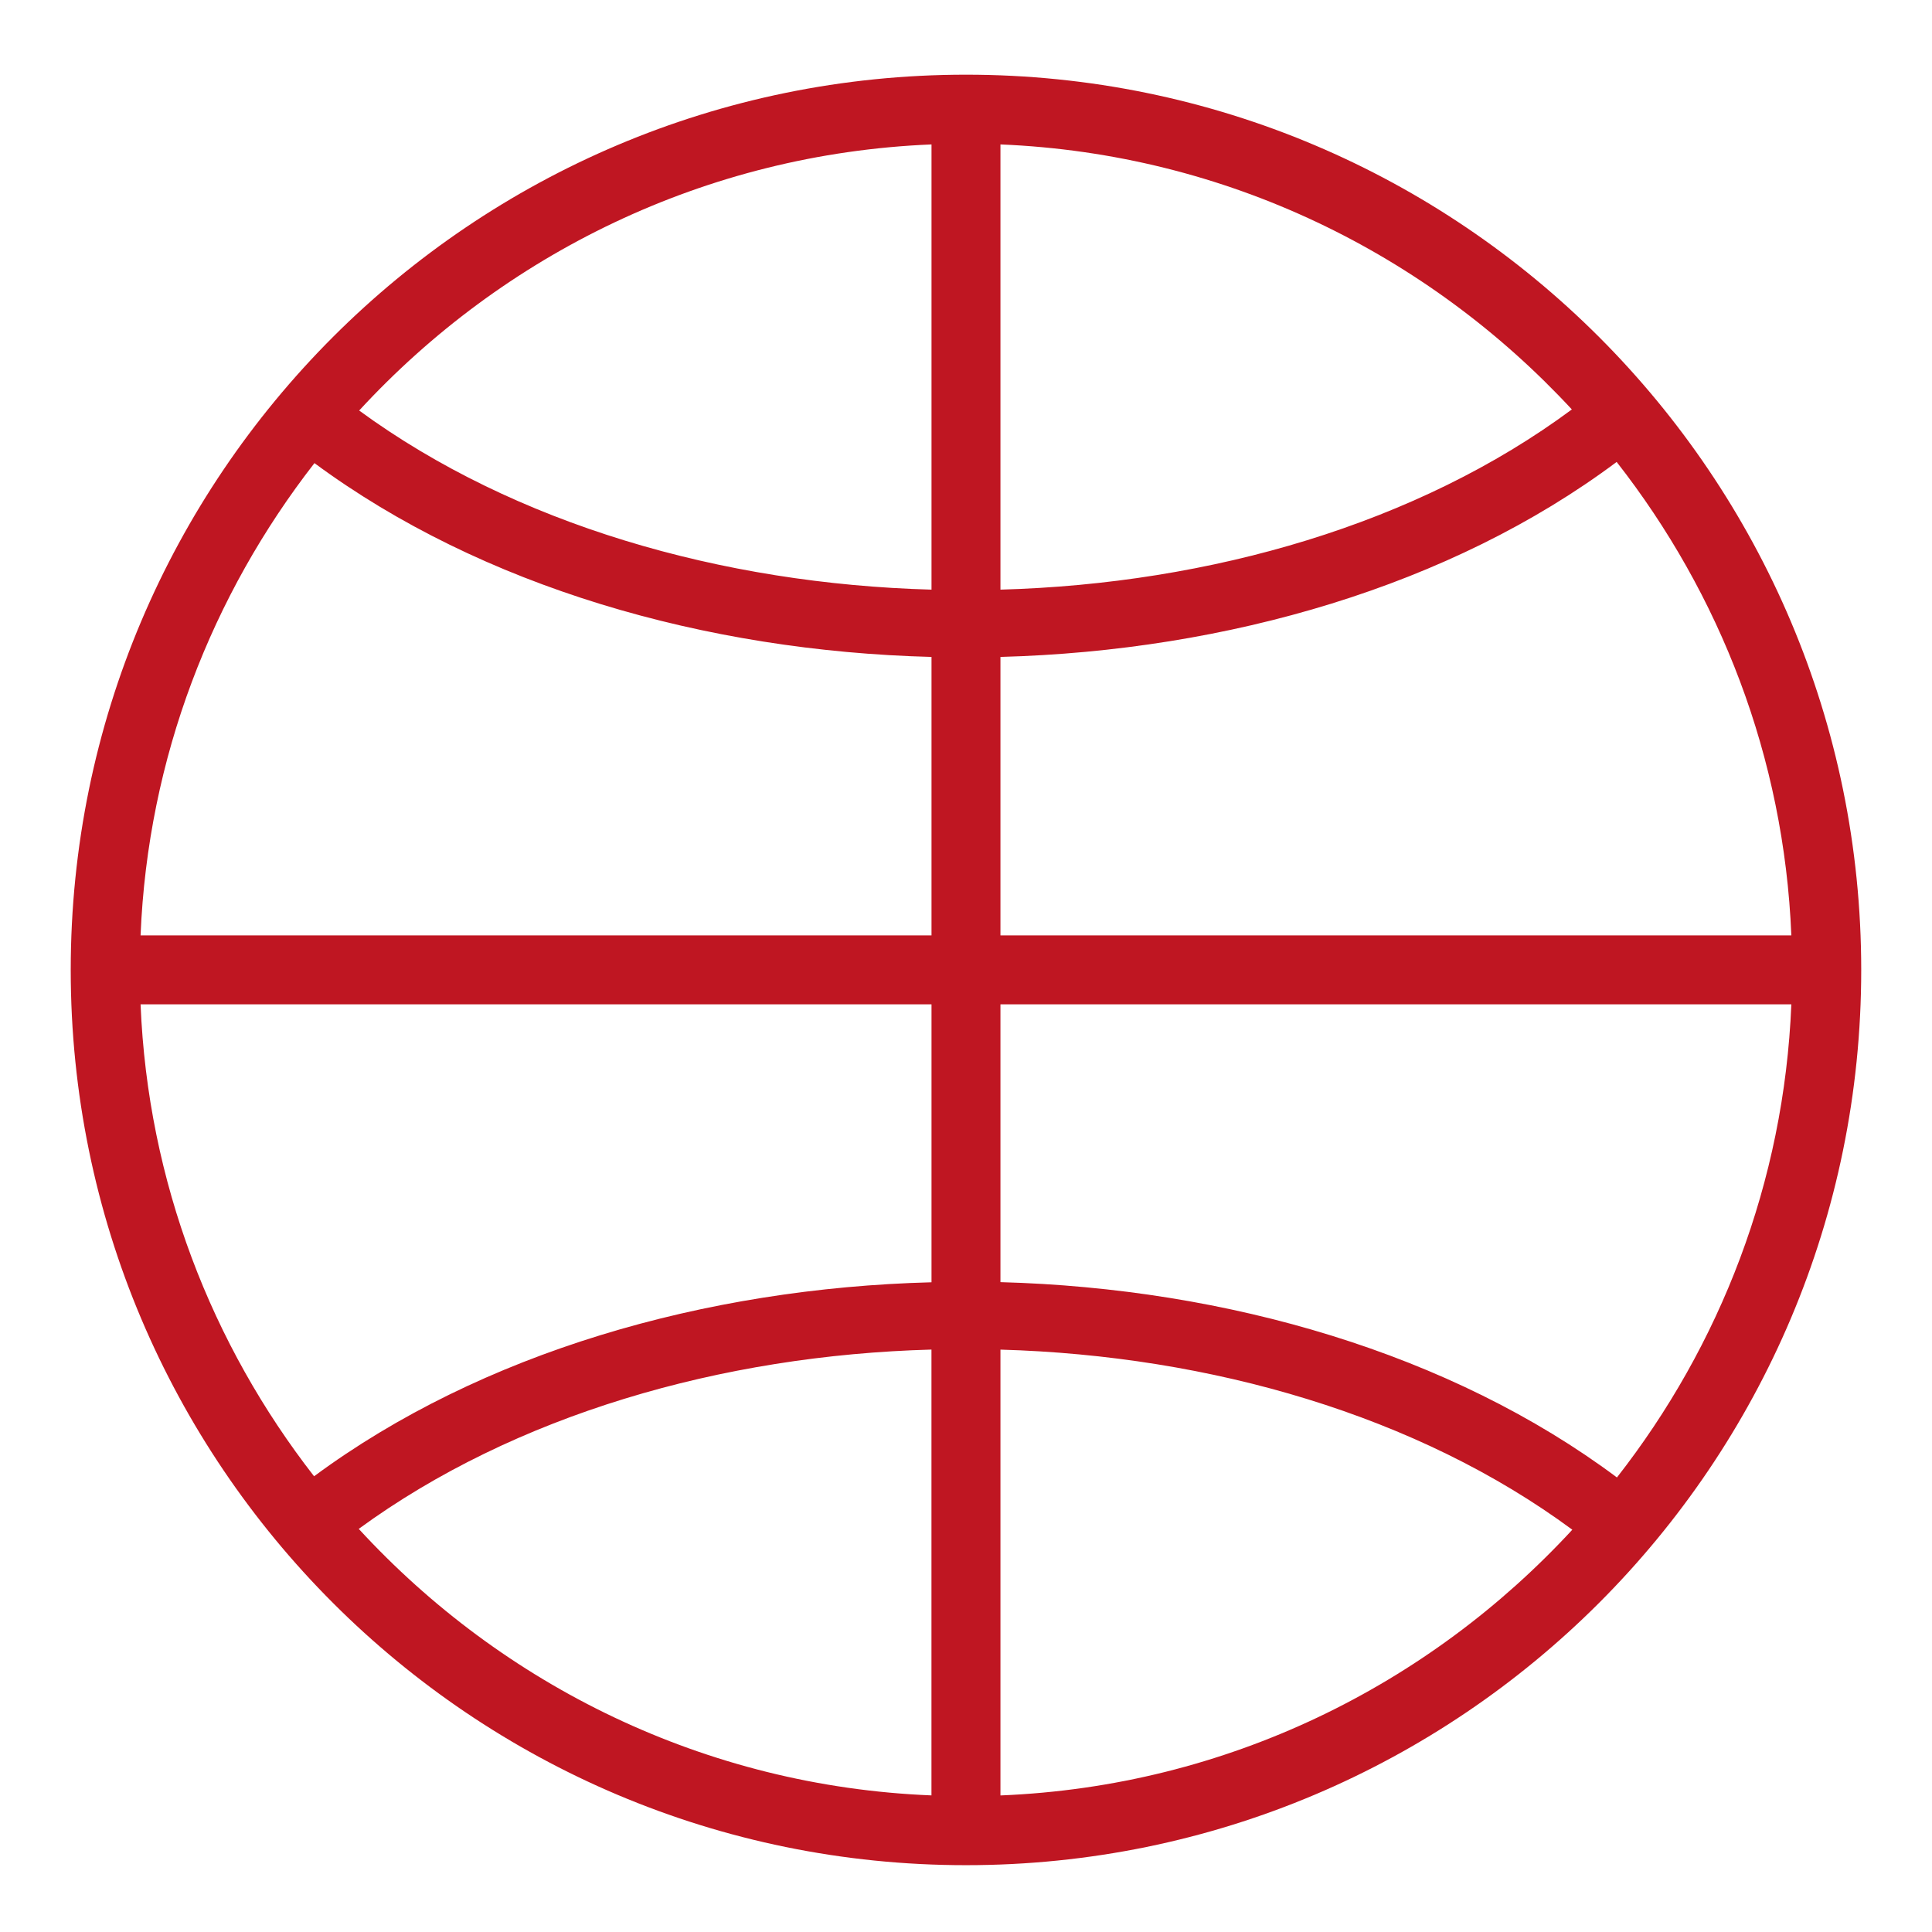 <svg xmlns="http://www.w3.org/2000/svg" xmlns:xlink="http://www.w3.org/1999/xlink" version="1.1" id="Layer_1" x="0px" y="0px" width="100%" height="100%" viewBox="0 0 41 41" enable-background="new 0 0 41 41" xml:space="preserve" xmlns:xml="http://www.w3.org/XML/1998/namespace"><g><path fill="#BF1622" d="M20.5,1.585c-10.49,0-18.999,8.509-18.999,18.999c0,10.492,8.509,18.998,18.999,18.998c10.492,0,18.998-8.506,18.998-18.998C39.498,10.094,30.992,1.585,20.5,1.585z M21.231,3.065c4.794,0.198,9.075,2.329,12.126,5.624c-3.271,2.425-7.662,3.7-12.126,3.824V3.065z M21.231,13.941c4.819-0.13,9.558-1.508,13.077-4.138c2.188,2.797,3.553,6.26,3.707,10.048H21.231V13.941z M19.768,3.065v9.448c-4.454-0.122-8.848-1.388-12.146-3.801C10.669,5.404,14.963,3.263,19.768,3.065z M6.673,9.828c3.546,2.619,8.287,3.989,13.095,4.113v5.91H2.983C3.137,16.079,4.499,12.623,6.673,9.828z M19.768,21.314v5.898c-4.81,0.125-9.557,1.496-13.103,4.117c-2.172-2.791-3.528-6.244-3.682-10.016H19.768z M7.613,32.445c3.304-2.414,7.694-3.684,12.154-3.805v9.461C14.96,37.908,10.661,35.76,7.613,32.445z M21.231,38.102v-9.461c4.468,0.127,8.856,1.4,12.136,3.822C30.316,35.77,26.031,37.908,21.231,38.102z M34.314,31.354c-3.521-2.629-8.262-4.014-13.083-4.145v-5.896h16.784C37.861,25.098,36.498,28.561,34.314,31.354z" /></g></svg>